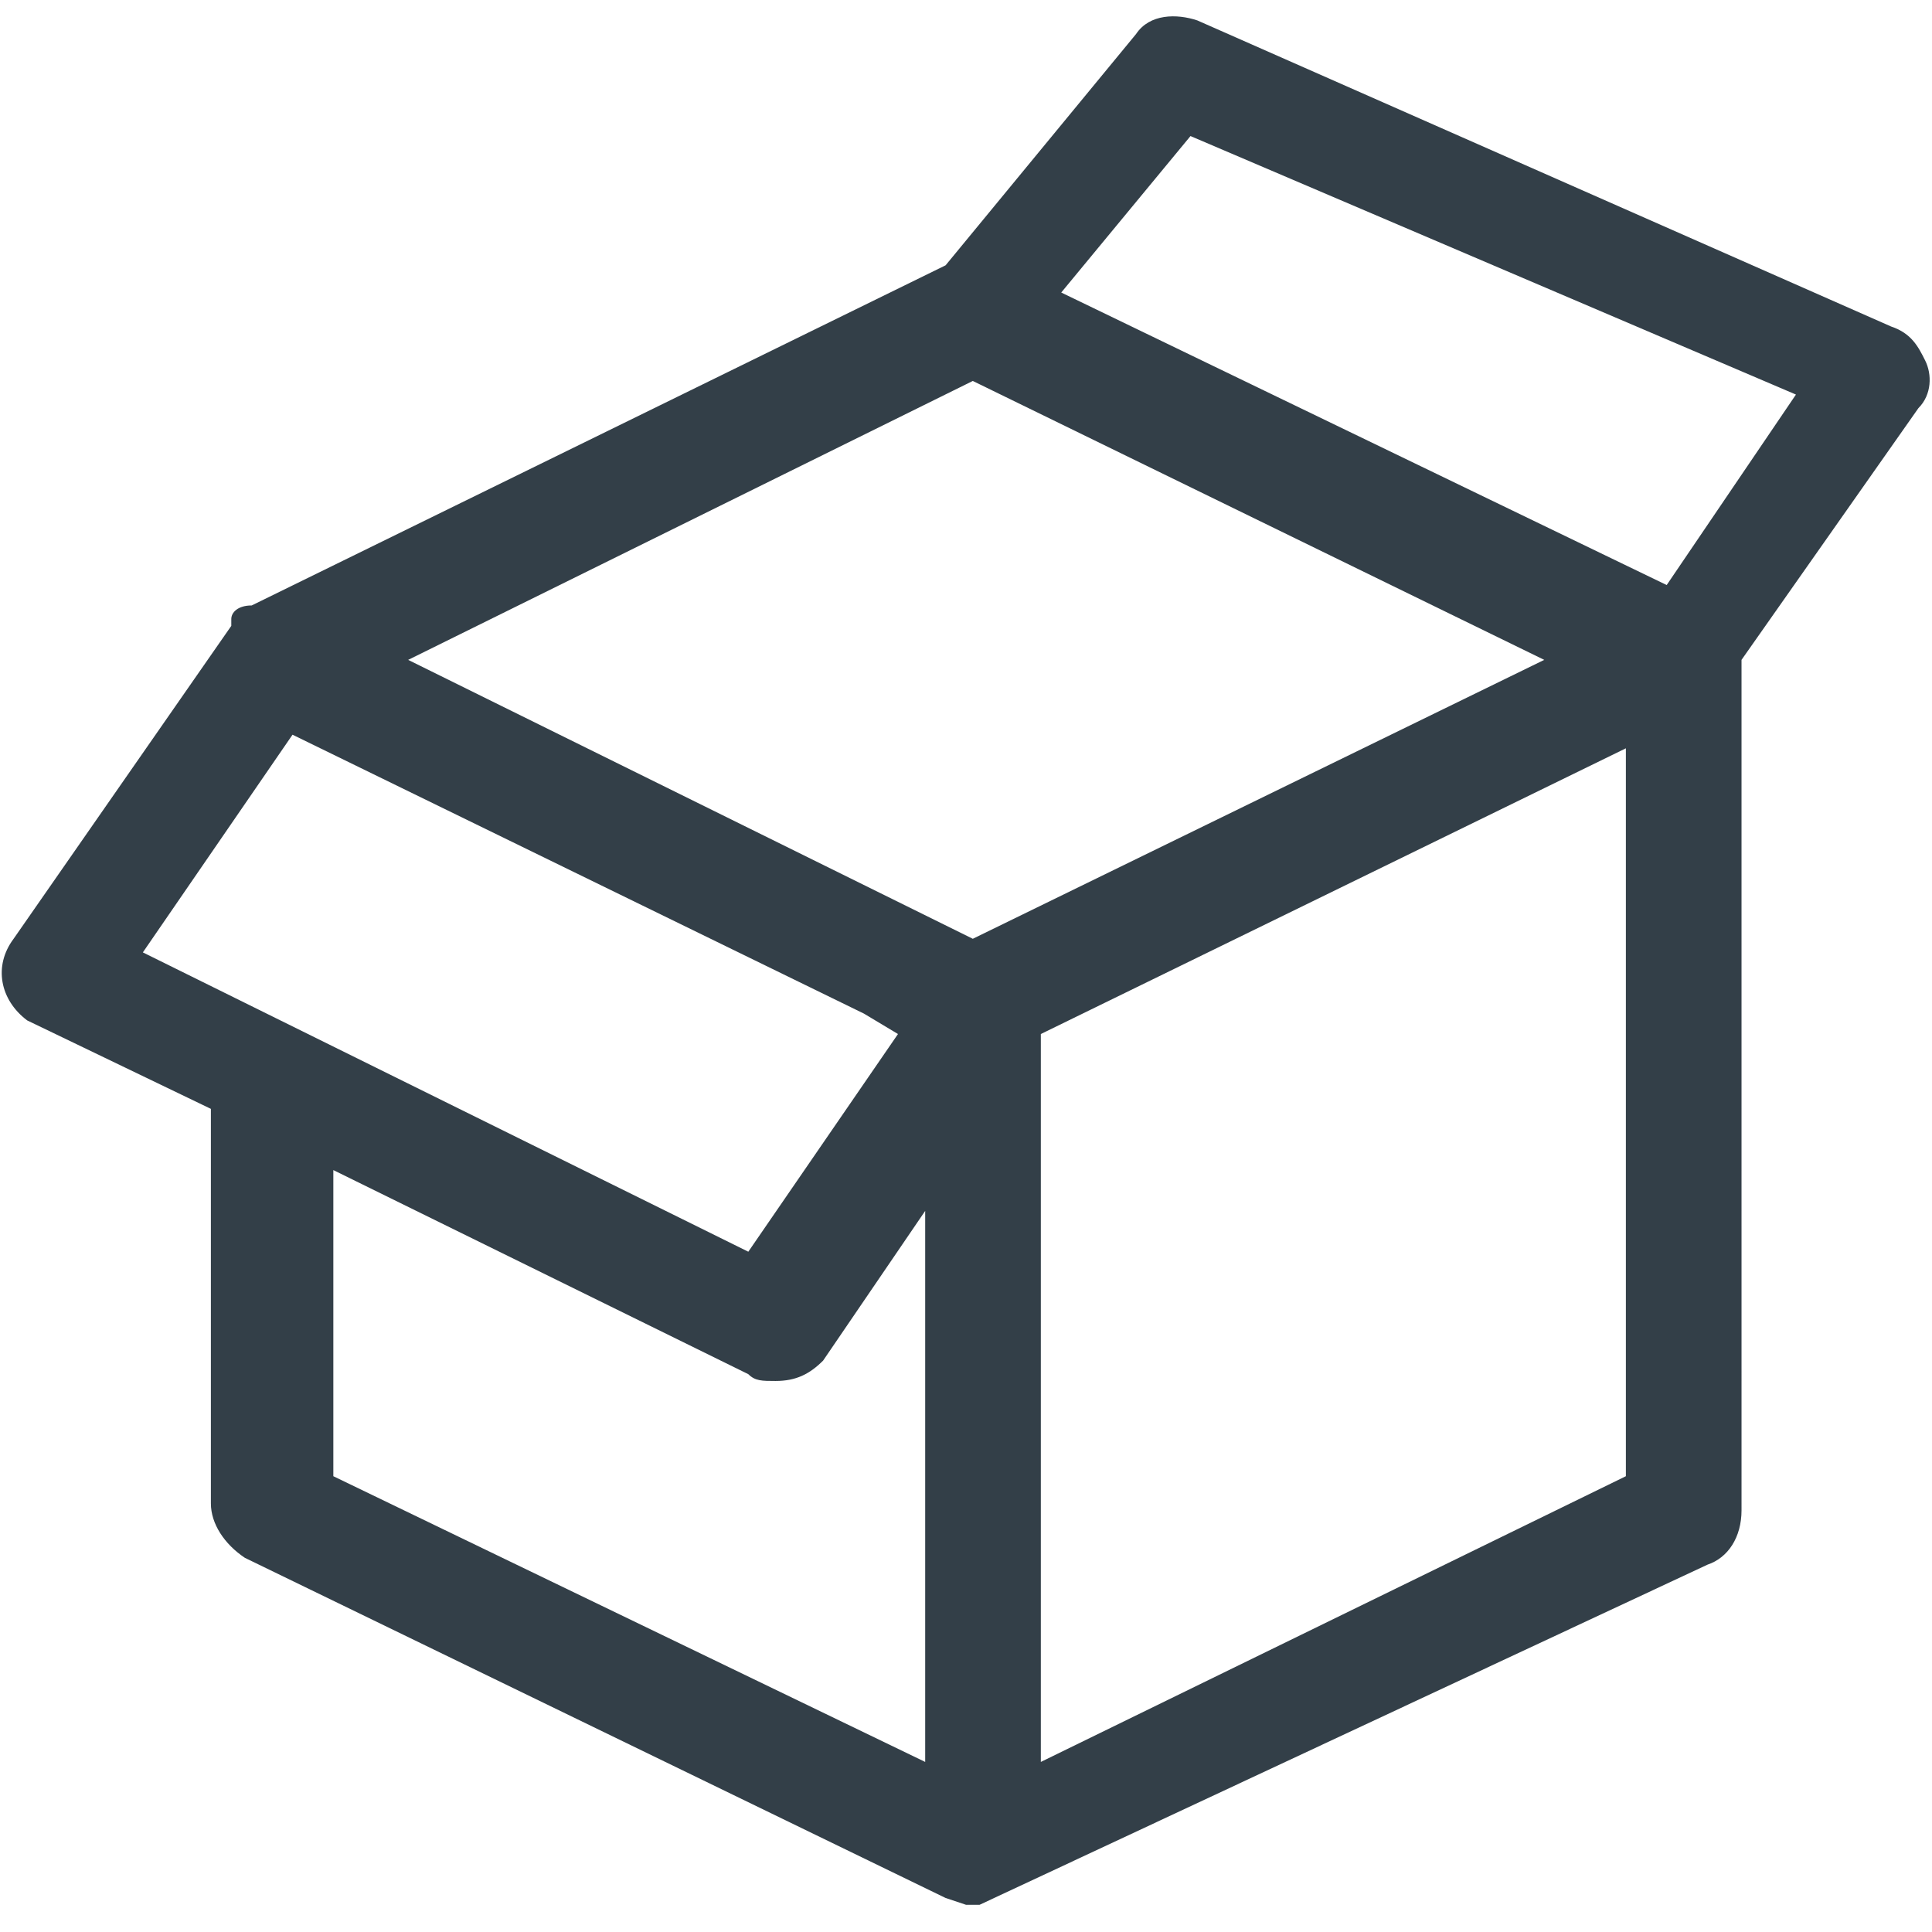 <?xml version="1.0" encoding="utf-8"?>
<!-- Generator: Adobe Illustrator 21.1.0, SVG Export Plug-In . SVG Version: 6.00 Build 0)  -->
<svg version="1.1" id="Restore" xmlns="http://www.w3.org/2000/svg" xmlns:xlink="http://www.w3.org/1999/xlink" x="0px" y="0px"
	 viewBox="0 0 28.4 28.4" style="enable-background:new 0 0 28.4 28.4;" xml:space="preserve">
<style type="text/css">
	.st0{fill:#333f48;}
</style>
<title>restore-sec</title>
<path class="st0" d="M28.3,5.3c-0.1-0.2-0.2-0.4-0.5-0.5L17.6,0.3c-0.3-0.1-0.7-0.1-0.9,0.2l-2.8,3.4l-10.2,5C3.5,8.9,3.4,9,3.4,9.1
	l0,0v0.1l0,0l-3.2,4.6C-0.1,14.2,0,14.7,0.4,15l0,0l2.7,1.3v5.8c0,0.3,0.2,0.6,0.5,0.8l10.3,5l0.3,0.1h0.1h0.1l0,0l10.7-5
	c0.3-0.1,0.5-0.4,0.5-0.8V9.7L28.2,6C28.4,5.8,28.4,5.5,28.3,5.3z M14.3,5.6l8.4,4.1l-8.4,4.1L6,9.7L14.3,5.6z M4.3,10.8l8.4,4.1
	l0.5,0.3L11,18.4L2.1,14L4.3,10.8z M4.9,21.7v-4.5l6.1,3c0.1,0.1,0.2,0.1,0.4,0.1l0,0c0.3,0,0.5-0.1,0.7-0.3l1.5-2.2v8.1L4.9,21.7z
	 M23.9,21.7l-8.6,4.2V15.2l8.6-4.2V21.7z M24.5,8.6l-8.9-4.3L17.5,2l8.9,3.8L24.5,8.6z"/>
</svg>
